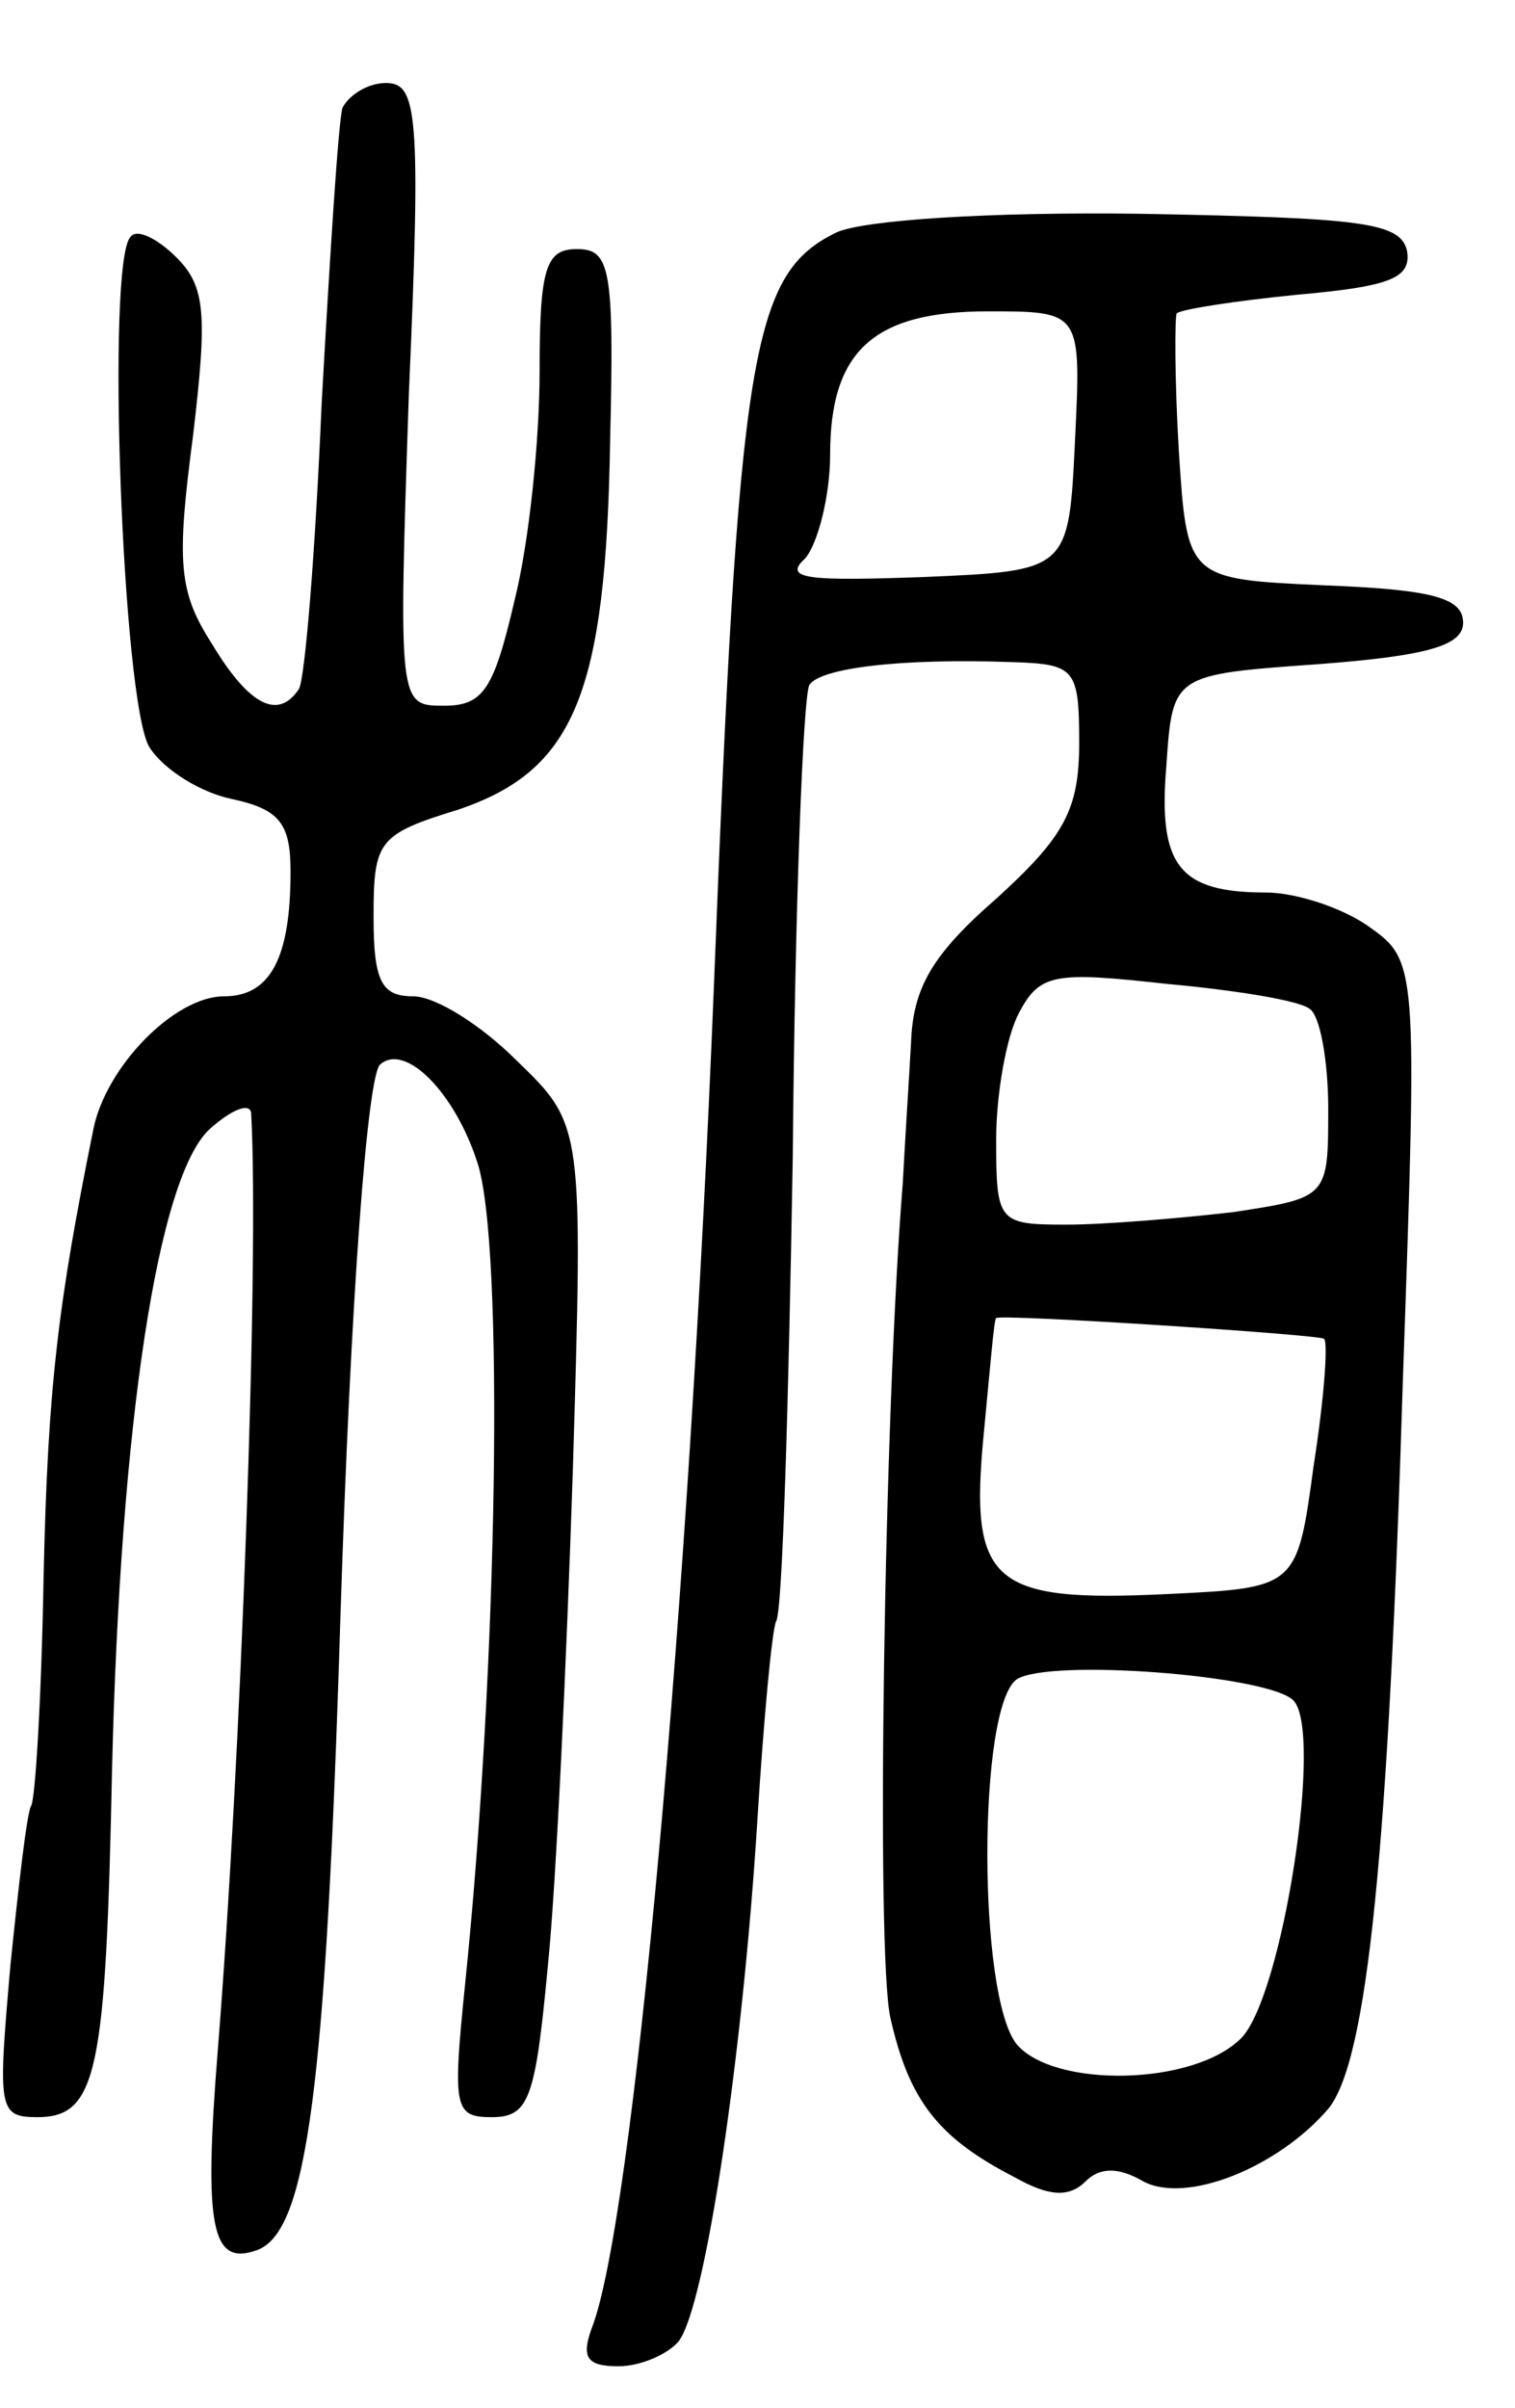<svg version="1.0" xmlns="http://www.w3.org/2000/svg"
 width="73pt" height="116pt" viewBox="0 0 73 116"
 preserveAspectRatio="xMidYMid meet">
<g transform="translate(0,116) scale(0.1,-0.1)"
fill="#000000" stroke="none">
<path d="M165 1108 c-2 -7 -6 -71 -10 -142 -3 -71 -8 -133 -11 -138 -10 -15
-24 -8 -42 22 -16 25 -17 39 -9 100 7 59 6 72 -8 86 -9 9 -19 14 -22 10 -12
-11 -4 -225 9 -246 7 -11 25 -22 40 -25 23 -5 28 -12 28 -35 0 -42 -10 -60
-32 -60 -24 0 -57 -34 -63 -64 -17 -84 -22 -124 -24 -216 -1 -58 -4 -107 -6
-110 -2 -3 -6 -38 -10 -77 -6 -69 -6 -73 13 -73 29 0 33 22 36 168 4 166 22
285 47 308 10 9 19 13 20 8 4 -71 -5 -314 -16 -451 -7 -87 -3 -105 19 -97 24
9 33 78 40 304 5 157 13 260 19 267 12 11 36 -13 47 -47 13 -39 10 -242 -6
-397 -6 -59 -5 -63 13 -63 18 0 21 9 27 73 4 39 9 147 12 238 5 167 5 167 -27
198 -17 17 -39 31 -50 31 -15 0 -19 7 -19 38 0 37 2 40 41 52 56 19 71 56 73
178 2 83 0 92 -16 92 -15 0 -18 -9 -18 -59 0 -33 -5 -82 -12 -110 -10 -43 -15
-51 -34 -51 -22 0 -22 0 -17 150 6 136 4 150 -11 150 -9 0 -18 -6 -21 -12z"/>
<path d="M403 1048 c-41 -20 -47 -57 -59 -363 -12 -300 -39 -597 -59 -647 -5
-14 -2 -18 13 -18 11 0 24 6 29 12 13 17 31 139 38 252 3 48 7 91 9 95 3 4 6
105 8 224 1 120 5 222 8 227 5 8 43 13 98 11 30 -1 32 -3 32 -39 0 -32 -7 -45
-40 -75 -31 -27 -40 -43 -41 -69 -1 -18 -3 -49 -4 -68 -9 -111 -13 -370 -6
-402 9 -40 23 -58 60 -77 16 -9 26 -10 34 -2 7 7 16 7 28 0 21 -11 65 7 89 35
19 23 29 125 36 352 7 201 7 201 -17 218 -13 9 -35 16 -49 16 -42 0 -52 13
-48 61 3 44 3 44 73 49 53 4 70 9 70 20 0 12 -15 16 -67 18 -66 3 -66 3 -70
65 -2 34 -2 64 -1 66 2 2 28 6 58 9 45 4 55 8 53 21 -3 14 -22 16 -128 18 -73
1 -134 -3 -147 -9z m115 -100 c-3 -63 -3 -63 -73 -66 -56 -2 -68 -1 -57 9 6 7
12 30 12 50 0 50 21 69 76 69 45 0 45 0 42 -62z m113 -274 c5 -3 9 -25 9 -48
0 -43 0 -43 -46 -50 -26 -3 -62 -6 -80 -6 -33 0 -34 1 -34 41 0 22 5 50 11 61
10 19 17 20 71 14 33 -3 64 -8 69 -12z m7 -159 c2 -2 0 -29 -5 -61 -8 -59 -8
-59 -71 -62 -84 -4 -95 5 -88 77 3 31 5 56 6 56 3 2 156 -8 158 -10z m-15
-174 c15 -14 -5 -143 -25 -163 -23 -23 -90 -24 -108 -3 -19 23 -19 163 0 176
16 10 120 2 133 -10z"/>
</g>
</svg>
